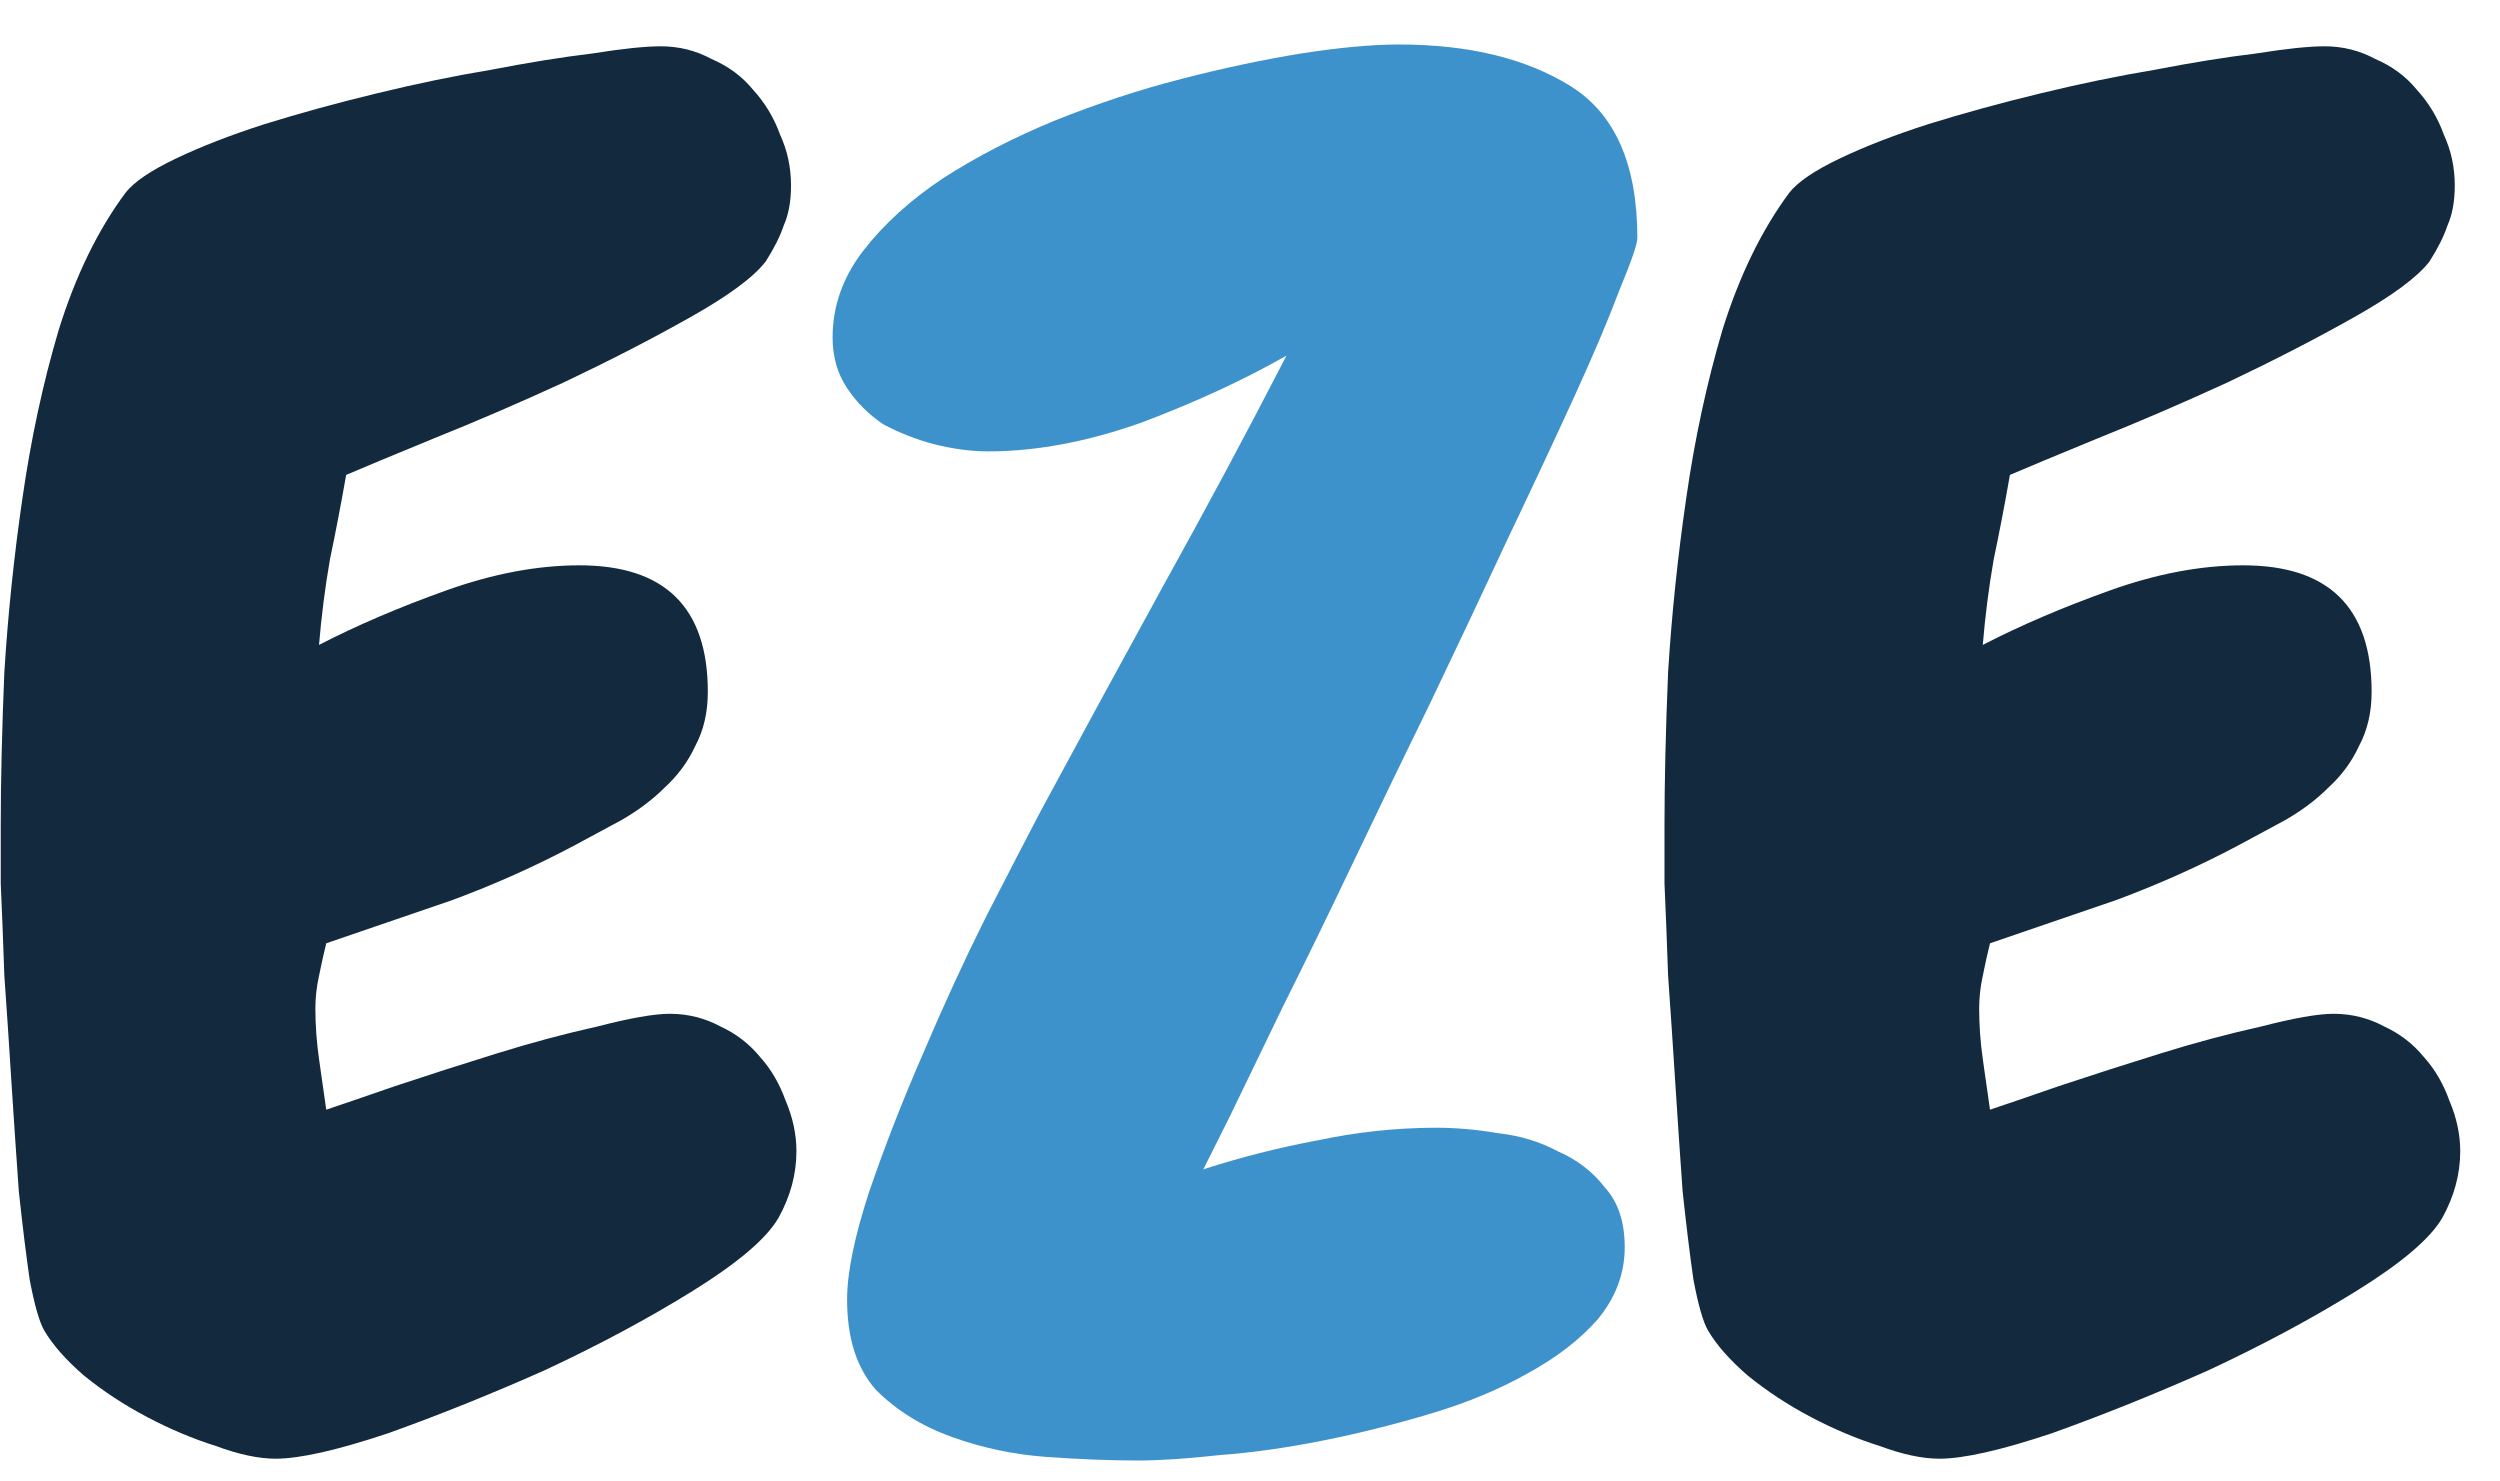 <svg viewBox="0 0 54 32" xmlns="http://www.w3.org/2000/svg">
<g clip-path="url(#clip0_27_11)">
<path d="M17.203 24.867C17.203 25.362 17.073 25.844 16.812 26.312C16.552 26.755 15.94 27.276 14.977 27.875C14.013 28.474 12.945 29.047 11.773 29.594C10.602 30.115 9.469 30.57 8.375 30.961C7.281 31.326 6.474 31.508 5.953 31.508C5.589 31.508 5.159 31.417 4.664 31.234C4.169 31.078 3.674 30.87 3.18 30.609C2.685 30.349 2.229 30.049 1.812 29.711C1.422 29.372 1.135 29.047 0.953 28.734C0.849 28.552 0.745 28.188 0.641 27.641C0.562 27.094 0.484 26.456 0.406 25.727C0.354 24.997 0.302 24.229 0.25 23.422C0.198 22.588 0.146 21.807 0.094 21.078C0.068 20.323 0.042 19.659 0.016 19.086C0.016 18.513 0.016 18.096 0.016 17.836C0.016 16.872 0.042 15.766 0.094 14.516C0.172 13.266 0.302 12.016 0.484 10.766C0.667 9.49 0.927 8.279 1.266 7.133C1.63 5.961 2.112 4.971 2.711 4.164C2.893 3.93 3.258 3.682 3.805 3.422C4.352 3.161 4.99 2.914 5.719 2.68C6.474 2.445 7.281 2.224 8.141 2.016C9 1.807 9.82 1.638 10.602 1.508C11.409 1.352 12.138 1.234 12.789 1.156C13.44 1.052 13.935 1 14.273 1C14.664 1 15.029 1.091 15.367 1.273C15.732 1.43 16.031 1.651 16.266 1.938C16.526 2.224 16.721 2.549 16.852 2.914C17.008 3.253 17.086 3.617 17.086 4.008C17.086 4.346 17.034 4.633 16.93 4.867C16.852 5.102 16.721 5.362 16.539 5.648C16.279 5.987 15.732 6.391 14.898 6.859C14.065 7.328 13.154 7.797 12.164 8.266C11.2 8.708 10.263 9.112 9.352 9.477C8.466 9.841 7.841 10.102 7.477 10.258C7.372 10.857 7.255 11.469 7.125 12.094C7.021 12.693 6.943 13.305 6.891 13.93C7.698 13.513 8.609 13.122 9.625 12.758C10.641 12.393 11.604 12.211 12.516 12.211C14.365 12.211 15.289 13.122 15.289 14.945C15.289 15.388 15.198 15.779 15.016 16.117C14.859 16.456 14.638 16.755 14.352 17.016C14.091 17.276 13.779 17.51 13.414 17.719C13.075 17.901 12.737 18.083 12.398 18.266C11.565 18.708 10.693 19.099 9.781 19.438C8.87 19.75 7.958 20.062 7.047 20.375C6.995 20.583 6.943 20.818 6.891 21.078C6.839 21.312 6.812 21.547 6.812 21.781C6.812 22.146 6.839 22.51 6.891 22.875C6.943 23.24 6.995 23.604 7.047 23.969C7.359 23.865 7.854 23.695 8.531 23.461C9.234 23.227 9.964 22.992 10.719 22.758C11.474 22.523 12.203 22.328 12.906 22.172C13.609 21.99 14.13 21.898 14.469 21.898C14.859 21.898 15.224 21.99 15.562 22.172C15.901 22.328 16.188 22.549 16.422 22.836C16.656 23.096 16.838 23.409 16.969 23.773C17.125 24.138 17.203 24.503 17.203 24.867ZM53.141 24.867C53.141 25.362 53.01 25.844 52.75 26.312C52.49 26.755 51.878 27.276 50.914 27.875C49.95 28.474 48.883 29.047 47.711 29.594C46.539 30.115 45.406 30.57 44.312 30.961C43.219 31.326 42.411 31.508 41.891 31.508C41.526 31.508 41.096 31.417 40.602 31.234C40.107 31.078 39.612 30.87 39.117 30.609C38.622 30.349 38.167 30.049 37.75 29.711C37.359 29.372 37.073 29.047 36.891 28.734C36.786 28.552 36.682 28.188 36.578 27.641C36.5 27.094 36.422 26.456 36.344 25.727C36.292 24.997 36.24 24.229 36.188 23.422C36.135 22.588 36.083 21.807 36.031 21.078C36.005 20.323 35.979 19.659 35.953 19.086C35.953 18.513 35.953 18.096 35.953 17.836C35.953 16.872 35.979 15.766 36.031 14.516C36.109 13.266 36.24 12.016 36.422 10.766C36.604 9.49 36.865 8.279 37.203 7.133C37.568 5.961 38.05 4.971 38.648 4.164C38.831 3.93 39.195 3.682 39.742 3.422C40.289 3.161 40.927 2.914 41.656 2.68C42.411 2.445 43.219 2.224 44.078 2.016C44.938 1.807 45.758 1.638 46.539 1.508C47.346 1.352 48.075 1.234 48.727 1.156C49.378 1.052 49.872 1 50.211 1C50.602 1 50.966 1.091 51.305 1.273C51.669 1.43 51.969 1.651 52.203 1.938C52.464 2.224 52.659 2.549 52.789 2.914C52.945 3.253 53.023 3.617 53.023 4.008C53.023 4.346 52.971 4.633 52.867 4.867C52.789 5.102 52.659 5.362 52.477 5.648C52.216 5.987 51.669 6.391 50.836 6.859C50.003 7.328 49.091 7.797 48.102 8.266C47.138 8.708 46.2 9.112 45.289 9.477C44.404 9.841 43.779 10.102 43.414 10.258C43.31 10.857 43.193 11.469 43.062 12.094C42.958 12.693 42.88 13.305 42.828 13.93C43.635 13.513 44.547 13.122 45.562 12.758C46.578 12.393 47.542 12.211 48.453 12.211C50.302 12.211 51.227 13.122 51.227 14.945C51.227 15.388 51.135 15.779 50.953 16.117C50.797 16.456 50.575 16.755 50.289 17.016C50.029 17.276 49.716 17.51 49.352 17.719C49.013 17.901 48.675 18.083 48.336 18.266C47.503 18.708 46.63 19.099 45.719 19.438C44.807 19.75 43.896 20.062 42.984 20.375C42.932 20.583 42.88 20.818 42.828 21.078C42.776 21.312 42.75 21.547 42.75 21.781C42.75 22.146 42.776 22.51 42.828 22.875C42.88 23.24 42.932 23.604 42.984 23.969C43.297 23.865 43.792 23.695 44.469 23.461C45.172 23.227 45.901 22.992 46.656 22.758C47.411 22.523 48.141 22.328 48.844 22.172C49.547 21.99 50.068 21.898 50.406 21.898C50.797 21.898 51.161 21.99 51.5 22.172C51.839 22.328 52.125 22.549 52.359 22.836C52.594 23.096 52.776 23.409 52.906 23.773C53.062 24.138 53.141 24.503 53.141 24.867Z" fill="#13293D"/>
<path d="M35.367 5.141C35.367 5.271 35.237 5.648 34.977 6.273C34.742 6.898 34.417 7.667 34 8.578C33.583 9.49 33.102 10.518 32.555 11.664C32.034 12.784 31.487 13.943 30.914 15.141C30.341 16.312 29.781 17.471 29.234 18.617C28.688 19.763 28.18 20.805 27.711 21.742C27.268 22.654 26.891 23.435 26.578 24.086C26.266 24.711 26.07 25.102 25.992 25.258C26.799 24.997 27.62 24.789 28.453 24.633C29.312 24.451 30.172 24.359 31.031 24.359C31.448 24.359 31.891 24.398 32.359 24.477C32.828 24.529 33.258 24.659 33.648 24.867C34.065 25.049 34.404 25.31 34.664 25.648C34.95 25.961 35.094 26.391 35.094 26.938C35.094 27.51 34.898 28.031 34.508 28.5C34.117 28.943 33.609 29.333 32.984 29.672C32.385 30.01 31.695 30.297 30.914 30.531C30.133 30.766 29.352 30.961 28.57 31.117C27.789 31.273 27.047 31.378 26.344 31.43C25.641 31.508 25.055 31.547 24.586 31.547C23.987 31.547 23.323 31.521 22.594 31.469C21.891 31.417 21.213 31.273 20.562 31.039C19.912 30.805 19.365 30.466 18.922 30.023C18.505 29.555 18.297 28.904 18.297 28.07C18.297 27.497 18.453 26.729 18.766 25.766C19.104 24.776 19.495 23.773 19.938 22.758C20.38 21.716 20.836 20.727 21.305 19.789C21.799 18.826 22.19 18.07 22.477 17.523C23.362 15.883 24.247 14.255 25.133 12.641C26.044 11 26.93 9.346 27.789 7.68C26.878 8.201 25.836 8.682 24.664 9.125C23.492 9.542 22.385 9.75 21.344 9.75C20.979 9.75 20.588 9.698 20.172 9.594C19.781 9.49 19.417 9.346 19.078 9.164C18.766 8.956 18.505 8.695 18.297 8.383C18.088 8.07 17.984 7.706 17.984 7.289C17.984 6.612 18.206 5.987 18.648 5.414C19.091 4.841 19.664 4.32 20.367 3.852C21.096 3.383 21.904 2.966 22.789 2.602C23.701 2.237 24.612 1.938 25.523 1.703C26.435 1.469 27.294 1.286 28.102 1.156C28.935 1.026 29.638 0.961 30.211 0.961C31.721 0.961 32.958 1.26 33.922 1.859C34.885 2.458 35.367 3.552 35.367 5.141Z" fill="#3E92CC"/>
</g>
<defs>
<clipPath id="clip0_27_11">
<rect width="54" height="32" fill="white"/>
</clipPath>
</defs>
</svg>
